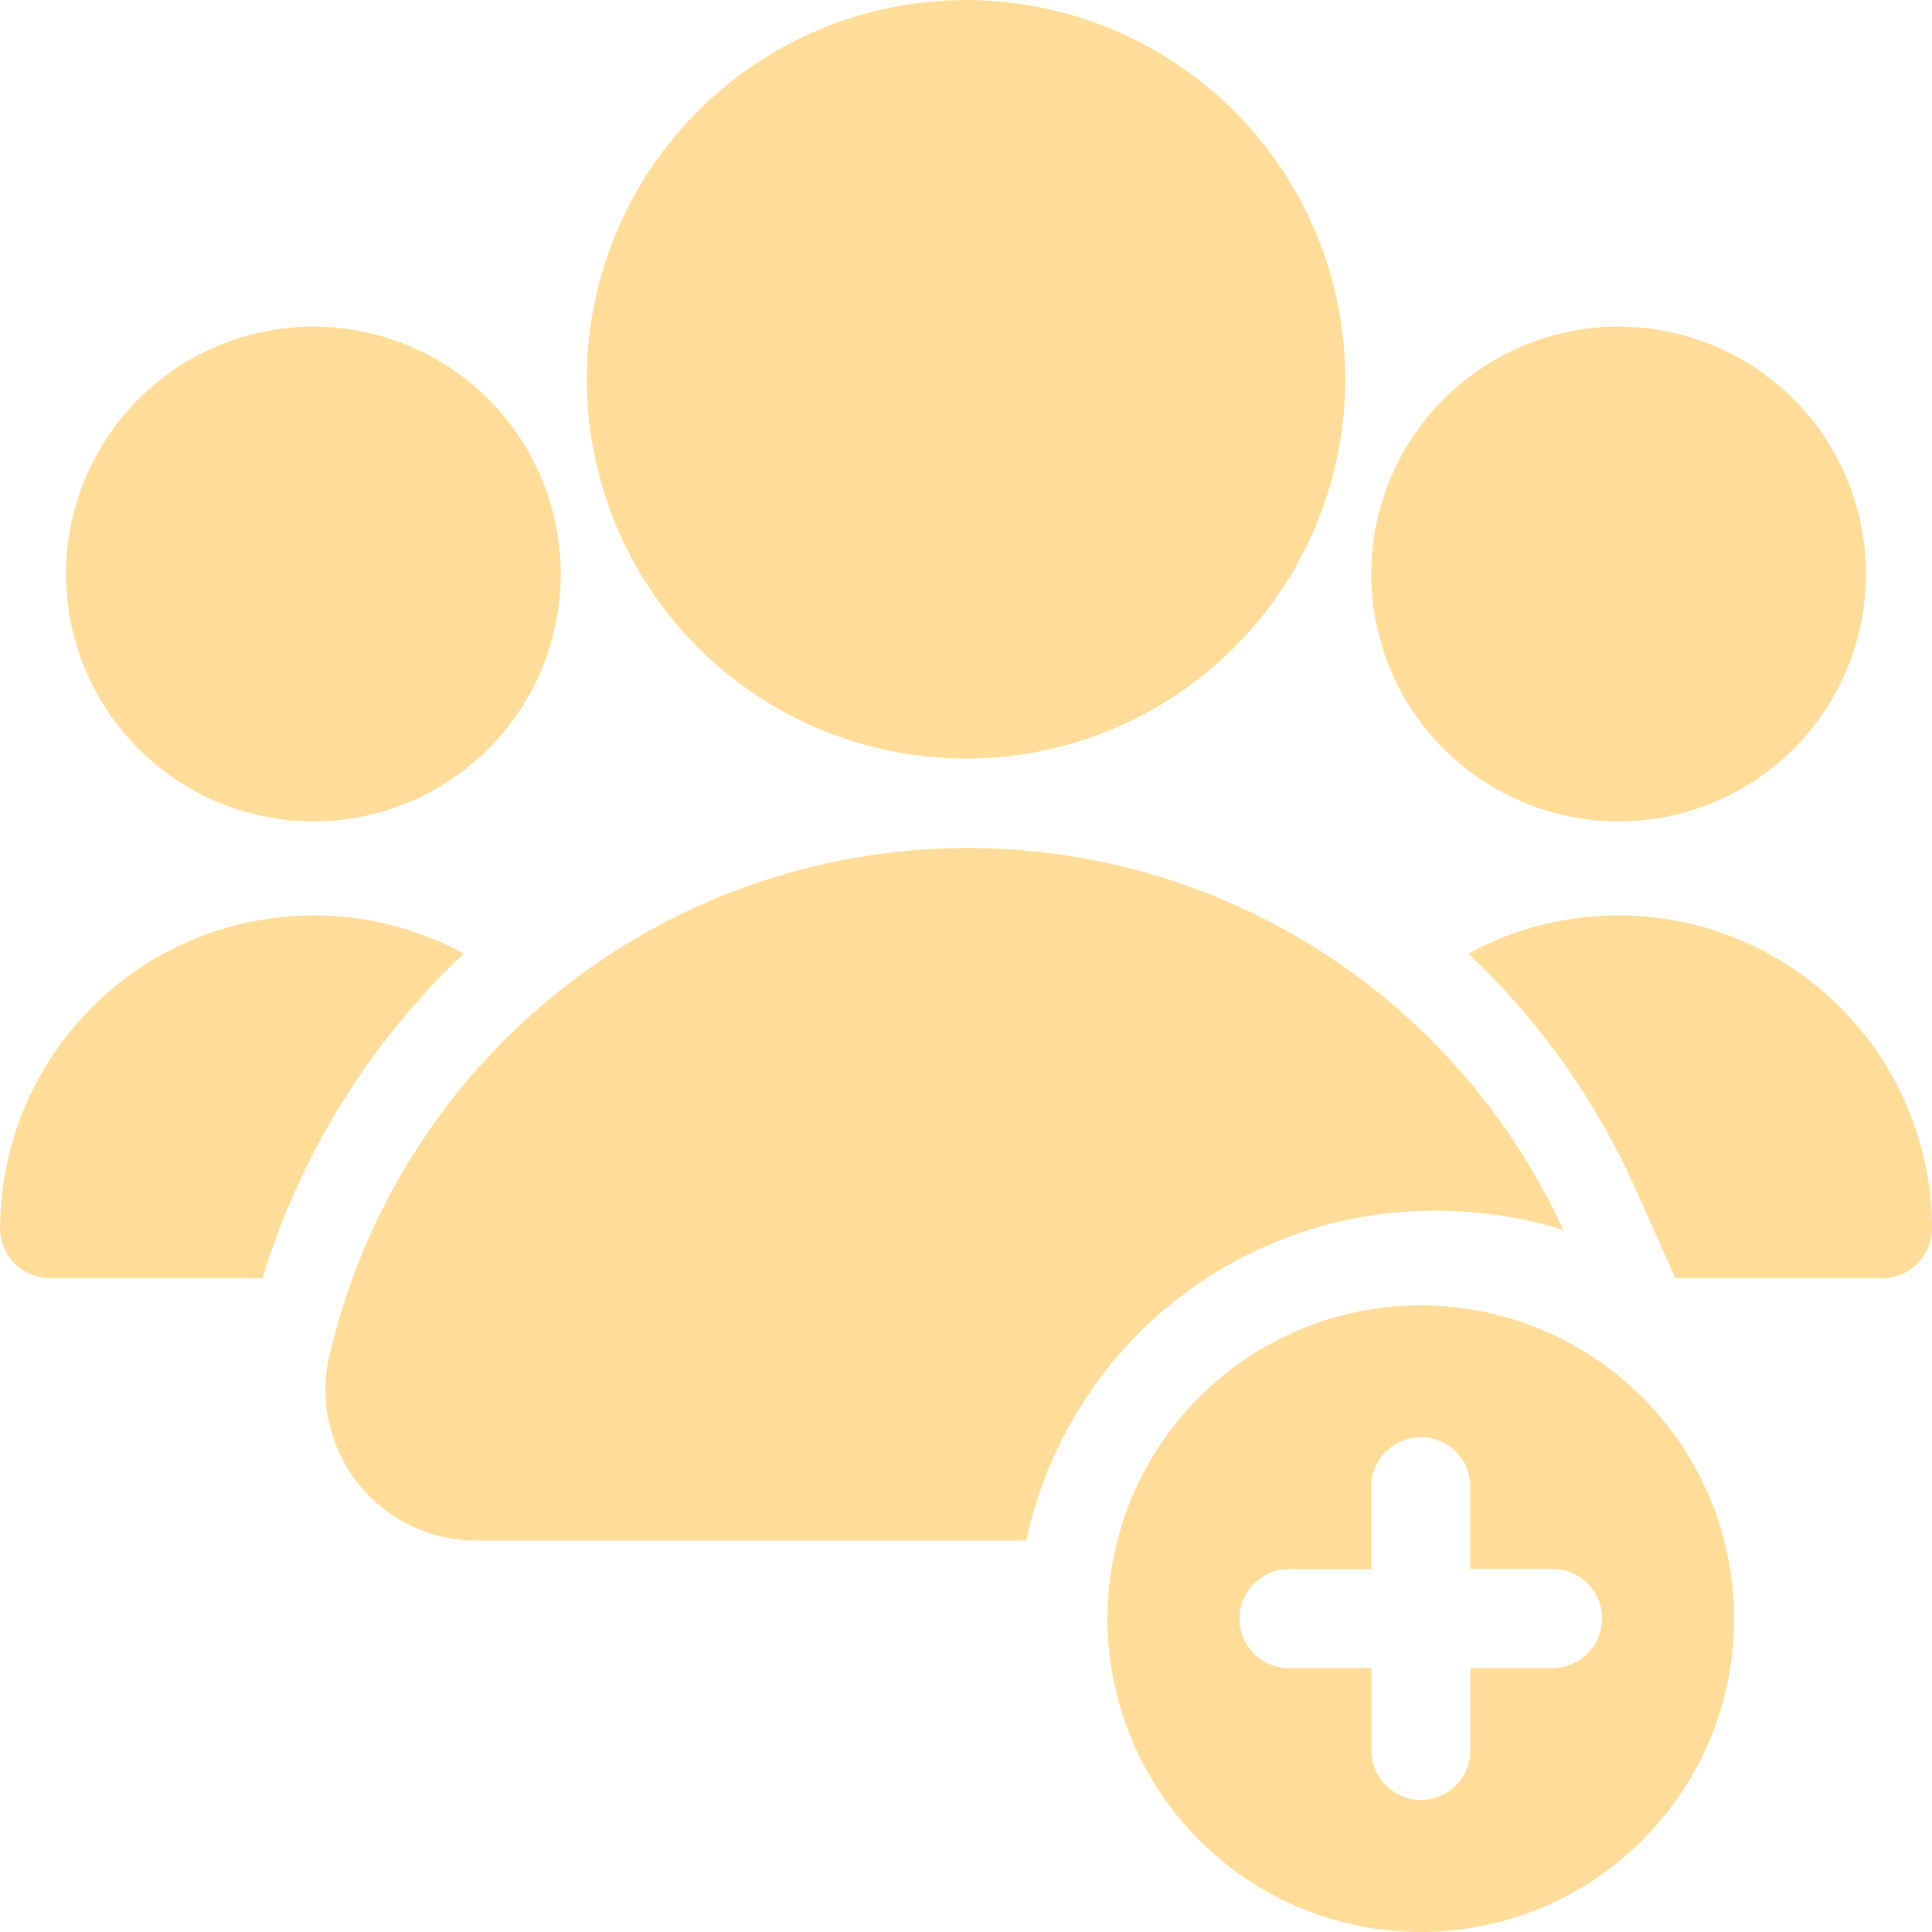 <svg xmlns="http://www.w3.org/2000/svg" width="54" height="54" viewBox="0 0 54 54">
  <g id="Group_10679" data-name="Group 10679" transform="translate(-130 -645)">
    <path id="Path_11348" data-name="Path 11348" d="M385.01,341.25a8.758,8.758,0,1,0,8.758,8.758A8.768,8.768,0,0,0,385.01,341.25Zm3.687,10.141h-2.3v2.3a1.383,1.383,0,1,1-2.766,0v-2.3h-2.305a1.383,1.383,0,1,1,0-2.766h2.3V346.32a1.383,1.383,0,1,1,2.766,0v2.3h2.3a1.383,1.383,0,1,1,0,2.766Z" transform="translate(-215.298 340.234)" fill="#ffdd98"/>
    <path id="Path_11349" data-name="Path 11349" d="M304.119,118.52a10.6,10.6,0,1,1-10.6-10.6,10.6,10.6,0,0,1,10.6,10.6" transform="translate(-136.518 537.082)" fill="#ffdd98"/>
    <path id="Path_11350" data-name="Path 11350" d="M203.408,173.164a6.914,6.914,0,1,1-6.914-6.914,6.914,6.914,0,0,1,6.914,6.914" transform="translate(-57.734 487.88)" fill="#ffdd98"/>
    <path id="Path_11351" data-name="Path 11351" d="M436.748,173.164a6.914,6.914,0,1,1-6.914-6.914,6.914,6.914,0,0,1,6.914,6.914" transform="translate(-254.594 487.88)" fill="#ffdd98"/>
    <path id="Path_11352" data-name="Path 11352" d="M272.656,270.255a11.943,11.943,0,0,0-3.555-.535,11.644,11.644,0,0,0-11.453,9.219H242.264a4.213,4.213,0,0,1-4.136-4.978,18.311,18.311,0,0,1,34.527-3.706Z" transform="translate(-98.961 409.122)" fill="#ffdd98"/>
    <path id="Path_11353" data-name="Path 11353" d="M190.876,272.323a20.784,20.784,0,0,0-5.623,9.072H179.3a1.393,1.393,0,0,1-1.383-1.383,8.766,8.766,0,0,1,12.962-7.689Z" transform="translate(-47.914 399.332)" fill="#ffdd98"/>
    <path id="Path_11354" data-name="Path 11354" d="M453.026,280.011a1.393,1.393,0,0,1-1.383,1.383h-5.789l-1.088-2.433a20.582,20.582,0,0,0-4.7-6.638,8.675,8.675,0,0,1,4.2-1.07A8.766,8.766,0,0,1,453.026,280.011Z" transform="translate(-269.026 399.333)" fill="#ffdd98"/>
  </g>
</svg>
